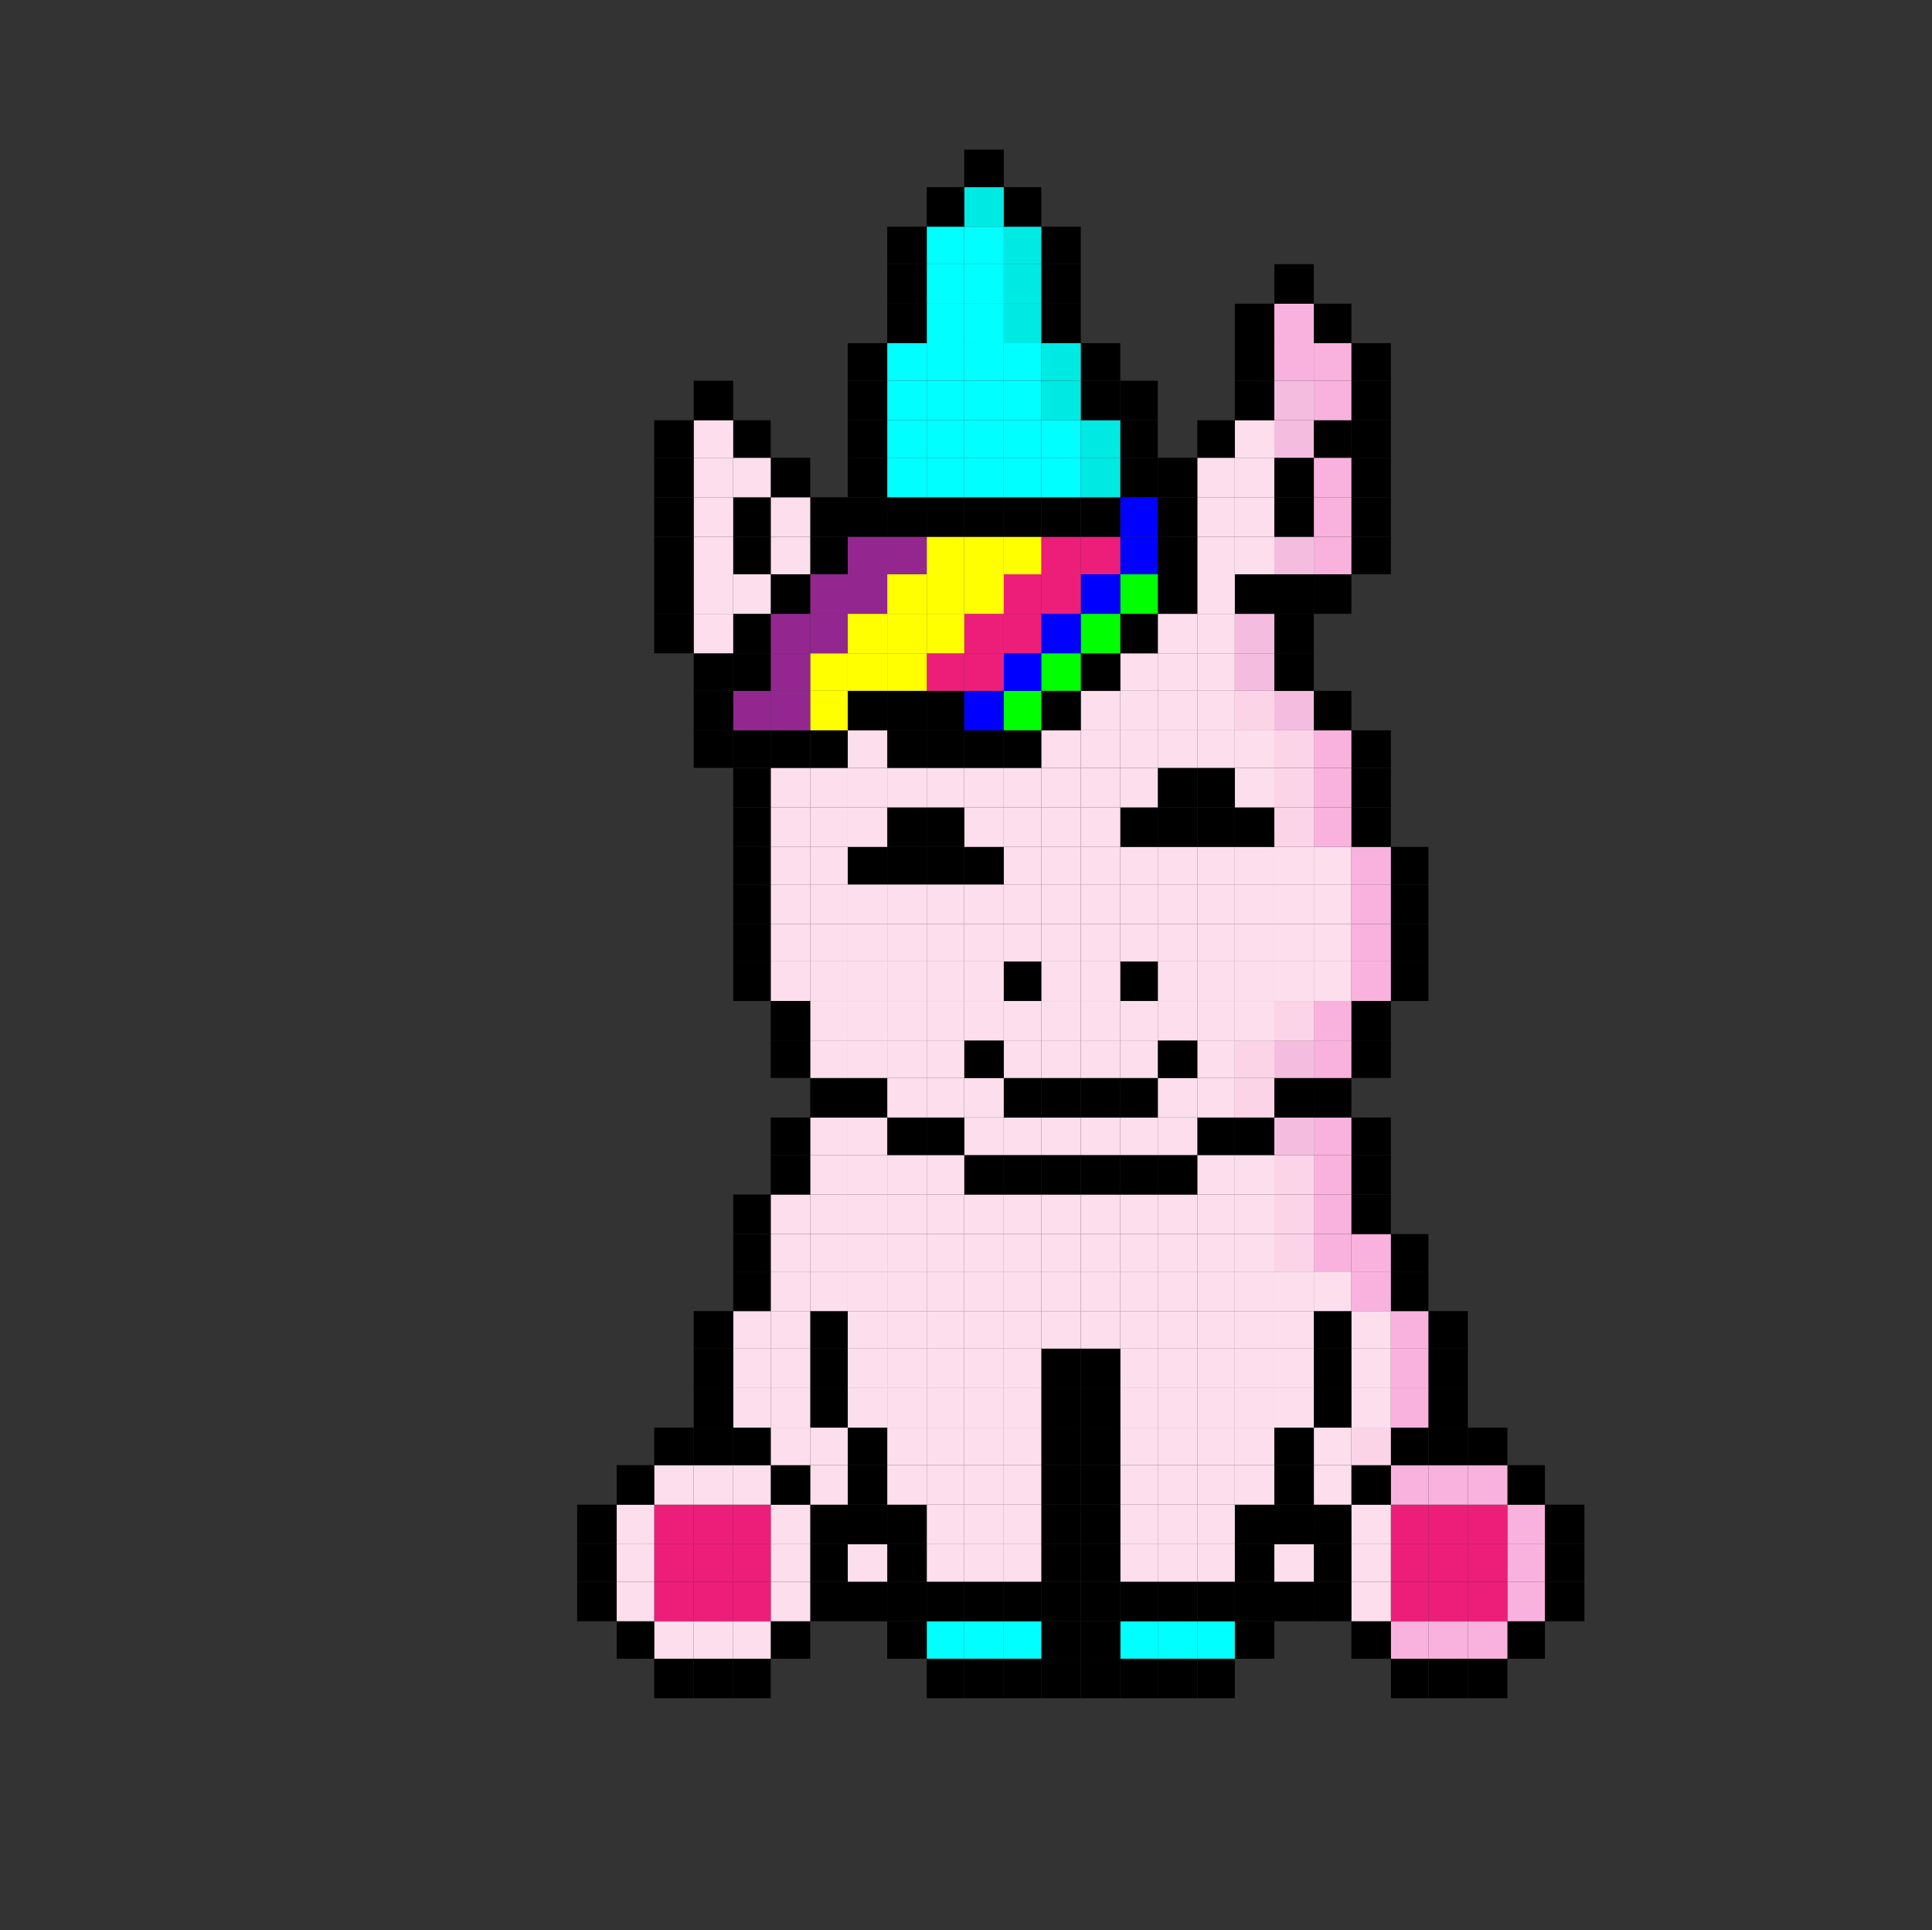 <svg xmlns="http://www.w3.org/2000/svg" viewBox="0 0 978.24 977.24"><rect x="0" y="0" width="978.24" height="977.24" fill="#333333" stroke="none"/><defs><style>.cls-1{fill:#f9b2dd;}.cls-2{fill:#ed1e79;}.cls-3{fill:#fcdeec;}.cls-4{fill:#fcd4e8;}.cls-5{fill:#f4bde0;}.cls-6{fill:aqua;}.cls-7{fill:lime;}.cls-8{fill:blue;}.cls-9{fill:#00eae4;}.cls-10{fill:#ff0;}.cls-11{fill:#93278f;}</style></defs><title>uni-5</title><g id="Layer_9" data-name="Layer 9"><rect x="782.24" y="800.74" width="20" height="20"/><rect x="782.24" y="781.74" width="20" height="19"/><rect x="782.24" y="761.74" width="20" height="20"/><rect x="763.24" y="820.74" width="19" height="19"/><rect class="cls-1" x="763.24" y="800.74" width="19" height="20"/><rect class="cls-1" x="763.24" y="781.74" width="19" height="19"/><rect class="cls-1" x="763.24" y="761.74" width="19" height="20"/><rect x="763.24" y="741.74" width="19" height="20"/><rect x="743.24" y="839.74" width="20" height="20"/><rect class="cls-1" x="743.24" y="820.74" width="20" height="19"/><rect class="cls-2" x="743.24" y="800.74" width="20" height="20"/><rect class="cls-2" x="743.24" y="781.74" width="20" height="19"/><rect class="cls-2" x="743.24" y="761.74" width="20" height="20"/><rect class="cls-1" x="743.24" y="741.74" width="20" height="20"/><rect x="743.24" y="722.74" width="20" height="19"/><rect x="723.24" y="839.74" width="20" height="20"/><rect class="cls-1" x="723.24" y="820.74" width="20" height="19"/><rect class="cls-2" x="723.24" y="800.74" width="20" height="20"/><rect class="cls-2" x="723.24" y="781.74" width="20" height="19"/><rect class="cls-2" x="723.24" y="761.74" width="20" height="20"/><rect class="cls-1" x="723.24" y="741.74" width="20" height="20"/><rect x="723.24" y="722.74" width="20" height="19"/><rect x="723.24" y="702.74" width="20" height="20"/><rect x="723.24" y="682.74" width="20" height="20"/><rect x="723.24" y="663.74" width="20" height="19"/><rect x="704.24" y="839.74" width="19" height="20"/><rect class="cls-1" x="704.24" y="820.74" width="19" height="19"/><rect class="cls-2" x="704.24" y="800.74" width="19" height="20"/><rect class="cls-2" x="704.24" y="781.74" width="19" height="19"/><rect class="cls-2" x="704.24" y="761.74" width="19" height="20"/><rect class="cls-1" x="704.24" y="741.74" width="19" height="20"/><rect x="704.24" y="722.74" width="19" height="19"/><rect class="cls-1" x="704.24" y="702.74" width="19" height="20"/><rect class="cls-1" x="704.24" y="682.74" width="19" height="20"/><rect class="cls-1" x="704.24" y="663.74" width="19" height="19"/><rect x="704.24" y="643.74" width="19" height="20"/><rect x="704.24" y="624.74" width="19" height="19"/><rect x="704.24" y="486.74" width="19" height="20"/><rect x="704.24" y="467.74" width="19" height="19"/><rect x="704.24" y="447.74" width="19" height="20"/><rect x="704.24" y="428.74" width="19" height="19"/><rect x="684.24" y="820.74" width="20" height="19"/><rect class="cls-3" x="684.24" y="800.74" width="20" height="20"/><rect class="cls-3" x="684.24" y="781.74" width="20" height="19"/><rect class="cls-3" x="684.24" y="761.74" width="20" height="20"/><rect x="684.24" y="741.74" width="20" height="20"/><rect class="cls-4" x="684.24" y="722.74" width="20" height="19"/><rect class="cls-3" x="684.24" y="702.74" width="20" height="20"/><rect class="cls-3" x="684.24" y="682.74" width="20" height="20"/><rect class="cls-3" x="684.24" y="663.74" width="20" height="19"/><rect class="cls-1" x="684.24" y="643.74" width="20" height="20"/><rect class="cls-1" x="684.24" y="624.74" width="20" height="19"/><rect x="684.24" y="604.74" width="20" height="20"/><rect x="684.24" y="584.74" width="20" height="20"/><rect x="684.24" y="565.74" width="20" height="19"/><rect x="684.24" y="526.74" width="20" height="19"/><rect x="684.24" y="506.74" width="20" height="20"/><rect class="cls-1" x="684.24" y="486.74" width="20" height="20"/><rect class="cls-1" x="684.24" y="467.74" width="20" height="19"/><rect class="cls-1" x="684.24" y="447.74" width="20" height="20"/><rect class="cls-1" x="684.24" y="428.74" width="20" height="19"/><rect x="684.24" y="408.74" width="20" height="20"/><rect x="684.24" y="388.74" width="20" height="20"/><rect x="684.24" y="369.74" width="20" height="19"/><rect x="684.24" y="271.74" width="20" height="19"/><rect x="684.24" y="251.74" width="20" height="20"/><rect x="684.24" y="231.74" width="20" height="20"/><rect x="684.24" y="212.74" width="20" height="19"/><rect x="684.24" y="192.74" width="20" height="20"/><rect x="684.24" y="173.74" width="20" height="19"/><rect x="665.24" y="800.74" width="19" height="20"/><rect x="665.24" y="781.74" width="19" height="19"/><rect x="665.24" y="761.74" width="19" height="20"/><rect class="cls-3" x="665.24" y="741.74" width="19" height="20"/><rect class="cls-3" x="665.24" y="722.74" width="19" height="19"/><rect x="665.24" y="702.74" width="19" height="20"/><rect x="665.24" y="682.74" width="19" height="20"/><rect x="665.24" y="663.74" width="19" height="19"/><rect class="cls-3" x="665.24" y="643.74" width="19" height="20"/><rect class="cls-1" x="665.24" y="624.74" width="19" height="19"/><rect class="cls-1" x="665.24" y="604.74" width="19" height="20"/><rect class="cls-1" x="665.24" y="584.74" width="19" height="20"/><rect class="cls-1" x="665.24" y="565.74" width="19" height="19"/><rect x="665.24" y="545.74" width="19" height="20"/><rect class="cls-1" x="665.24" y="526.74" width="19" height="19"/><rect class="cls-1" x="665.24" y="506.74" width="19" height="20"/><rect class="cls-3" x="665.24" y="486.74" width="19" height="20"/><rect class="cls-3" x="665.24" y="467.74" width="19" height="19"/><rect class="cls-3" x="665.24" y="447.74" width="19" height="20"/><rect class="cls-3" x="665.24" y="428.74" width="19" height="19"/><rect class="cls-1" x="665.24" y="408.74" width="19" height="20"/><rect class="cls-1" x="665.24" y="388.74" width="19" height="20"/><rect class="cls-1" x="665.24" y="369.74" width="19" height="19"/><rect x="665.24" y="349.74" width="19" height="20"/><rect x="665.24" y="290.74" width="19" height="20"/><rect class="cls-1" x="665.24" y="271.74" width="19" height="19"/><rect class="cls-1" x="665.24" y="251.74" width="19" height="20"/><rect class="cls-1" x="665.24" y="231.74" width="19" height="20"/><rect x="665.24" y="212.74" width="19" height="19"/><rect class="cls-1" x="665.24" y="192.74" width="19" height="20"/><rect class="cls-1" x="665.24" y="173.74" width="19" height="19"/><rect x="665.24" y="153.74" width="19" height="20"/><rect x="645.24" y="800.74" width="20" height="20"/><rect class="cls-3" x="645.24" y="781.74" width="20" height="19"/><rect x="645.24" y="761.74" width="20" height="20"/><rect x="645.24" y="741.74" width="20" height="20"/><rect x="645.24" y="722.74" width="20" height="19"/><rect class="cls-3" x="645.24" y="702.74" width="20" height="20"/><rect class="cls-3" x="645.24" y="682.74" width="20" height="20"/><rect class="cls-3" x="645.24" y="663.74" width="20" height="19"/><rect class="cls-3" x="645.24" y="643.74" width="20" height="20"/><rect class="cls-4" x="645.24" y="624.74" width="20" height="19"/><rect class="cls-4" x="645.24" y="604.74" width="20" height="20"/><rect class="cls-4" x="645.24" y="584.74" width="20" height="20"/><rect class="cls-5" x="645.24" y="565.74" width="20" height="19"/><rect x="645.24" y="545.74" width="20" height="20"/><rect class="cls-5" x="645.24" y="526.74" width="20" height="19"/><rect class="cls-4" x="645.24" y="506.74" width="20" height="20"/><rect class="cls-3" x="645.24" y="486.74" width="20" height="20"/><rect class="cls-3" x="645.24" y="467.74" width="20" height="19"/><rect class="cls-3" x="645.24" y="447.74" width="20" height="20"/><rect class="cls-3" x="645.24" y="428.74" width="20" height="19"/><rect class="cls-4" x="645.24" y="408.74" width="20" height="20"/><rect class="cls-4" x="645.24" y="388.74" width="20" height="20"/><rect class="cls-4" x="645.24" y="369.74" width="20" height="19"/><rect class="cls-5" x="645.24" y="349.74" width="20" height="20"/><rect x="645.24" y="330.74" width="20" height="19"/><rect x="645.24" y="310.74" width="20" height="20"/><rect x="645.24" y="290.74" width="20" height="20"/><rect class="cls-5" x="645.24" y="271.74" width="20" height="19"/><rect x="645.24" y="251.74" width="20" height="20"/><rect x="645.24" y="231.74" width="20" height="20"/><rect class="cls-5" x="645.24" y="212.74" width="20" height="19"/><rect class="cls-5" x="645.24" y="192.74" width="20" height="20"/><rect class="cls-1" x="645.24" y="173.74" width="20" height="19"/><rect class="cls-1" x="645.24" y="153.74" width="20" height="20"/><rect x="645.24" y="133.74" width="20" height="20"/><rect x="625.24" y="820.74" width="20" height="19"/><rect x="625.24" y="800.74" width="20" height="20"/><rect x="625.24" y="781.74" width="20" height="19"/><rect x="625.24" y="761.74" width="20" height="20"/><rect class="cls-3" x="625.24" y="741.74" width="20" height="20"/><rect class="cls-3" x="625.24" y="722.74" width="20" height="19"/><rect class="cls-3" x="625.24" y="702.74" width="20" height="20"/><rect class="cls-3" x="625.24" y="682.74" width="20" height="20"/><rect class="cls-3" x="625.24" y="663.74" width="20" height="19"/><rect class="cls-3" x="625.24" y="643.74" width="20" height="20"/><rect class="cls-3" x="625.24" y="624.74" width="20" height="19"/><rect class="cls-3" x="625.24" y="604.74" width="20" height="20"/><rect class="cls-3" x="625.24" y="584.74" width="20" height="20"/><rect x="625.24" y="565.74" width="20" height="19"/><rect class="cls-4" x="625.24" y="545.74" width="20" height="20"/><rect class="cls-4" x="625.24" y="526.74" width="20" height="19"/><rect class="cls-3" x="625.24" y="506.74" width="20" height="20"/><rect class="cls-3" x="625.24" y="486.74" width="20" height="20"/><rect class="cls-3" x="625.24" y="467.74" width="20" height="19"/><rect class="cls-3" x="625.24" y="447.74" width="20" height="20"/><rect class="cls-3" x="625.24" y="428.74" width="20" height="19"/><rect x="625.24" y="408.74" width="20" height="20"/><rect class="cls-3" x="625.24" y="388.74" width="20" height="20"/><rect class="cls-3" x="625.24" y="369.74" width="20" height="19"/><rect class="cls-4" x="625.24" y="349.74" width="20" height="20"/><rect class="cls-5" x="625.24" y="330.74" width="20" height="19"/><rect class="cls-5" x="625.24" y="310.74" width="20" height="20"/><rect x="625.24" y="290.74" width="20" height="20"/><rect class="cls-3" x="625.24" y="271.74" width="20" height="19"/><rect class="cls-3" x="625.24" y="251.74" width="20" height="20"/><rect class="cls-3" x="625.24" y="231.74" width="20" height="20"/><rect class="cls-3" x="625.24" y="212.74" width="20" height="19"/><rect x="625.24" y="192.74" width="20" height="20"/><rect x="625.24" y="173.74" width="20" height="19"/><rect x="625.24" y="153.74" width="20" height="20"/><rect x="606.24" y="839.74" width="19" height="20"/><rect class="cls-6" x="606.24" y="820.74" width="19" height="19"/><rect x="606.24" y="800.74" width="19" height="20"/><rect class="cls-3" x="606.24" y="781.74" width="19" height="19"/><rect class="cls-3" x="606.24" y="761.74" width="19" height="20"/><rect class="cls-3" x="606.24" y="741.74" width="19" height="20"/><rect class="cls-3" x="606.24" y="722.74" width="19" height="19"/><rect class="cls-3" x="606.24" y="702.74" width="19" height="20"/><rect class="cls-3" x="606.24" y="682.74" width="19" height="20"/><rect class="cls-3" x="606.24" y="663.74" width="19" height="19"/><rect class="cls-3" x="606.24" y="643.74" width="19" height="20"/><rect class="cls-3" x="606.24" y="624.74" width="19" height="19"/><rect class="cls-3" x="606.24" y="604.74" width="19" height="20"/><rect class="cls-3" x="606.24" y="584.74" width="19" height="20"/><rect x="606.24" y="565.74" width="19" height="19"/><rect class="cls-3" x="606.24" y="545.74" width="19" height="20"/><rect class="cls-3" x="606.24" y="526.74" width="19" height="19"/><rect class="cls-3" x="606.24" y="506.74" width="19" height="20"/><rect class="cls-3" x="606.24" y="486.74" width="19" height="20"/><rect class="cls-3" x="606.24" y="467.74" width="19" height="19"/><rect class="cls-3" x="606.24" y="447.74" width="19" height="20"/><rect class="cls-3" x="606.24" y="428.74" width="19" height="19"/><rect x="606.24" y="408.74" width="19" height="20"/><rect x="606.24" y="388.74" width="19" height="20"/><rect class="cls-3" x="606.24" y="369.74" width="19" height="19"/><rect class="cls-3" x="606.24" y="349.74" width="19" height="20"/><rect class="cls-3" x="606.24" y="330.74" width="19" height="19"/><rect class="cls-3" x="606.24" y="310.74" width="19" height="20"/><rect class="cls-3" x="606.24" y="290.74" width="19" height="20"/><rect class="cls-3" x="606.24" y="271.74" width="19" height="19"/><rect class="cls-3" x="606.24" y="251.74" width="19" height="20"/><rect class="cls-3" x="606.24" y="231.74" width="19" height="20"/><rect x="606.24" y="212.74" width="19" height="19"/><rect x="586.24" y="839.74" width="20" height="20"/><rect class="cls-6" x="586.24" y="820.74" width="20" height="19"/><rect x="586.24" y="800.74" width="20" height="20"/><rect class="cls-3" x="586.24" y="781.74" width="20" height="19"/><rect class="cls-3" x="586.24" y="761.74" width="20" height="20"/><rect class="cls-3" x="586.24" y="741.74" width="20" height="20"/><rect class="cls-3" x="586.24" y="722.74" width="20" height="19"/><rect class="cls-3" x="586.24" y="702.74" width="20" height="20"/><rect class="cls-3" x="586.24" y="682.74" width="20" height="20"/><rect class="cls-3" x="586.24" y="663.74" width="20" height="19"/><rect class="cls-3" x="586.24" y="643.74" width="20" height="20"/><rect class="cls-3" x="586.24" y="624.74" width="20" height="19"/><rect class="cls-3" x="586.24" y="604.74" width="20" height="20"/><rect x="586.24" y="584.74" width="20" height="20"/><rect class="cls-3" x="586.24" y="565.74" width="20" height="19"/><rect class="cls-3" x="586.24" y="545.74" width="20" height="20"/><rect x="586.24" y="526.74" width="20" height="19"/><rect class="cls-3" x="586.24" y="506.74" width="20" height="20"/><rect class="cls-3" x="586.24" y="486.74" width="20" height="20"/><rect class="cls-3" x="586.24" y="467.74" width="20" height="19"/><rect class="cls-3" x="586.24" y="447.74" width="20" height="20"/><rect class="cls-3" x="586.24" y="428.74" width="20" height="19"/><rect x="586.24" y="408.74" width="20" height="20"/><rect x="586.24" y="388.74" width="20" height="20"/><rect class="cls-3" x="586.24" y="369.74" width="20" height="19"/><rect class="cls-3" x="586.24" y="349.74" width="20" height="20"/><rect class="cls-3" x="586.24" y="330.74" width="20" height="19"/><rect class="cls-3" x="586.24" y="310.74" width="20" height="20"/><rect x="586.24" y="290.74" width="20" height="20"/><rect x="586.24" y="271.74" width="20" height="19"/><rect x="586.24" y="251.74" width="20" height="20"/><rect x="586.24" y="231.74" width="20" height="20"/><rect x="567.24" y="839.74" width="19" height="20"/><rect class="cls-6" x="567.24" y="820.74" width="19" height="19"/><rect x="567.24" y="800.74" width="19" height="20"/><rect class="cls-3" x="567.24" y="781.74" width="19" height="19"/><rect class="cls-3" x="567.24" y="761.74" width="19" height="20"/><rect class="cls-3" x="567.24" y="741.74" width="19" height="20"/><rect class="cls-3" x="567.24" y="722.74" width="19" height="19"/><rect class="cls-3" x="567.24" y="702.74" width="19" height="20"/><rect class="cls-3" x="567.24" y="682.74" width="19" height="20"/><rect class="cls-3" x="567.24" y="663.74" width="19" height="19"/><rect class="cls-3" x="567.24" y="643.74" width="19" height="20"/><rect class="cls-3" x="567.24" y="624.74" width="19" height="19"/><rect class="cls-3" x="567.24" y="604.74" width="19" height="20"/><rect x="567.24" y="584.74" width="19" height="20"/><rect class="cls-3" x="567.24" y="565.74" width="19" height="19"/><rect x="567.24" y="545.74" width="19" height="20"/><rect class="cls-3" x="567.24" y="526.74" width="19" height="19"/><rect class="cls-3" x="567.24" y="506.74" width="19" height="20"/><rect x="567.24" y="486.74" width="19" height="20"/><rect class="cls-3" x="567.24" y="467.74" width="19" height="19"/><rect class="cls-3" x="567.24" y="447.74" width="19" height="20"/><rect class="cls-3" x="567.24" y="428.74" width="19" height="19"/><rect x="567.24" y="408.74" width="19" height="20"/><rect class="cls-3" x="567.24" y="388.74" width="19" height="20"/><rect class="cls-3" x="567.24" y="369.74" width="19" height="19"/><rect class="cls-3" x="567.24" y="349.74" width="19" height="20"/><rect class="cls-3" x="567.24" y="330.74" width="19" height="19"/><rect x="567.24" y="310.74" width="19" height="20"/><rect class="cls-7" x="567.24" y="290.74" width="19" height="20"/><rect class="cls-8" x="567.24" y="271.74" width="19" height="19"/><rect class="cls-8" x="567.24" y="251.74" width="19" height="20"/><rect x="567.24" y="231.74" width="19" height="20"/><rect x="567.24" y="212.74" width="19" height="19"/><rect x="567.24" y="192.74" width="19" height="20"/><rect x="547.24" y="839.74" width="20" height="20"/><rect x="547.24" y="820.74" width="20" height="19"/><rect x="547.24" y="800.74" width="20" height="20"/><rect x="547.24" y="781.74" width="20" height="19"/><rect x="547.24" y="761.74" width="20" height="20"/><rect x="547.24" y="741.74" width="20" height="20"/><rect x="547.24" y="722.74" width="20" height="19"/><rect x="547.24" y="702.74" width="20" height="20"/><rect x="547.24" y="682.74" width="20" height="20"/><rect class="cls-3" x="547.24" y="663.74" width="20" height="19"/><rect class="cls-3" x="547.24" y="643.74" width="20" height="20"/><rect class="cls-3" x="547.24" y="624.74" width="20" height="19"/><rect class="cls-3" x="547.24" y="604.74" width="20" height="20"/><rect x="547.24" y="584.74" width="20" height="20"/><rect class="cls-3" x="547.24" y="565.74" width="20" height="19"/><rect x="547.24" y="545.74" width="20" height="20"/><rect class="cls-3" x="547.24" y="526.74" width="20" height="19"/><rect class="cls-3" x="547.24" y="506.74" width="20" height="20"/><rect class="cls-3" x="547.24" y="486.74" width="20" height="20"/><rect class="cls-3" x="547.24" y="467.74" width="20" height="19"/><rect class="cls-3" x="547.24" y="447.74" width="20" height="20"/><rect class="cls-3" x="547.24" y="428.74" width="20" height="19"/><rect class="cls-3" x="547.24" y="408.74" width="20" height="20"/><rect class="cls-3" x="547.24" y="388.74" width="20" height="20"/><rect class="cls-3" x="547.24" y="369.74" width="20" height="19"/><rect class="cls-3" x="547.24" y="349.74" width="20" height="20"/><rect x="547.24" y="330.74" width="20" height="19"/><rect class="cls-7" x="547.24" y="310.74" width="20" height="20"/><rect class="cls-8" x="547.24" y="290.74" width="20" height="20"/><rect class="cls-2" x="547.24" y="271.74" width="20" height="19"/><rect x="547.24" y="251.74" width="20" height="20"/><rect class="cls-9" x="547.24" y="231.74" width="20" height="20"/><rect class="cls-9" x="547.24" y="212.74" width="20" height="19"/><rect x="547.24" y="192.74" width="20" height="20"/><rect x="547.24" y="173.74" width="20" height="19"/><rect x="527.24" y="839.74" width="20" height="20"/><rect x="527.24" y="820.74" width="20" height="19"/><rect x="527.24" y="800.74" width="20" height="20"/><rect x="527.24" y="781.74" width="20" height="19"/><rect x="527.24" y="761.74" width="20" height="20"/><rect x="527.24" y="741.74" width="20" height="20"/><rect x="527.24" y="722.74" width="20" height="19"/><rect x="527.24" y="702.74" width="20" height="20"/><rect x="527.24" y="682.74" width="20" height="20"/><rect class="cls-3" x="527.24" y="663.74" width="20" height="19"/><rect class="cls-3" x="527.24" y="643.74" width="20" height="20"/><rect class="cls-3" x="527.24" y="624.74" width="20" height="19"/><rect class="cls-3" x="527.24" y="604.74" width="20" height="20"/><rect x="527.24" y="584.74" width="20" height="20"/><rect class="cls-3" x="527.24" y="565.74" width="20" height="19"/><rect x="527.24" y="545.74" width="20" height="20"/><rect class="cls-3" x="527.24" y="526.74" width="20" height="19"/><rect class="cls-3" x="527.24" y="506.74" width="20" height="20"/><rect class="cls-3" x="527.24" y="486.74" width="20" height="20"/><rect class="cls-3" x="527.24" y="467.74" width="20" height="19"/><rect class="cls-3" x="527.24" y="447.74" width="20" height="20"/><rect class="cls-3" x="527.24" y="428.74" width="20" height="19"/><rect class="cls-3" x="527.24" y="408.74" width="20" height="20"/><rect class="cls-3" x="527.24" y="388.74" width="20" height="20"/><rect class="cls-3" x="527.24" y="369.74" width="20" height="19"/><rect x="527.24" y="349.74" width="20" height="20"/><rect class="cls-7" x="527.24" y="330.74" width="20" height="19"/><rect class="cls-8" x="527.24" y="310.74" width="20" height="20"/><rect class="cls-2" x="527.24" y="290.74" width="20" height="20"/><rect class="cls-2" x="527.24" y="271.74" width="20" height="19"/><rect x="527.24" y="251.74" width="20" height="20"/><rect class="cls-6" x="527.24" y="231.74" width="20" height="20"/><rect class="cls-6" x="527.24" y="212.74" width="20" height="19"/><rect class="cls-9" x="527.24" y="192.74" width="20" height="20"/><rect class="cls-9" x="527.24" y="173.74" width="20" height="19"/><rect x="527.24" y="153.74" width="20" height="20"/><rect x="527.24" y="133.74" width="20" height="20"/><rect x="527.24" y="114.74" width="20" height="19"/><rect x="508.24" y="839.74" width="19" height="20"/><rect class="cls-6" x="508.24" y="820.74" width="19" height="19"/><rect x="508.24" y="800.74" width="19" height="20"/><rect class="cls-3" x="508.24" y="781.74" width="19" height="19"/><rect class="cls-3" x="508.24" y="761.74" width="19" height="20"/><rect class="cls-3" x="508.24" y="741.74" width="19" height="20"/><rect class="cls-3" x="508.24" y="722.74" width="19" height="19"/><rect class="cls-3" x="508.24" y="702.74" width="19" height="20"/><rect class="cls-3" x="508.24" y="682.74" width="19" height="20"/><rect class="cls-3" x="508.24" y="663.74" width="19" height="19"/><rect class="cls-3" x="508.24" y="643.74" width="19" height="20"/><rect class="cls-3" x="508.24" y="624.74" width="19" height="19"/><rect class="cls-3" x="508.24" y="604.74" width="19" height="20"/><rect x="508.24" y="584.74" width="19" height="20"/><rect class="cls-3" x="508.24" y="565.74" width="19" height="19"/><rect x="508.24" y="545.74" width="19" height="20"/><rect class="cls-3" x="508.24" y="526.74" width="19" height="19"/><rect class="cls-3" x="508.24" y="506.74" width="19" height="20"/><rect x="508.24" y="486.74" width="19" height="20"/><rect class="cls-3" x="508.24" y="467.74" width="19" height="19"/><rect class="cls-3" x="508.24" y="447.74" width="19" height="20"/><rect class="cls-3" x="508.24" y="428.74" width="19" height="19"/><rect class="cls-3" x="508.24" y="408.74" width="19" height="20"/><rect class="cls-3" x="508.24" y="388.74" width="19" height="20"/><rect x="508.24" y="369.74" width="19" height="19"/><rect class="cls-7" x="508.24" y="349.74" width="19" height="20"/><rect class="cls-8" x="508.24" y="330.74" width="19" height="19"/><rect class="cls-2" x="508.24" y="310.74" width="19" height="20"/><rect class="cls-2" x="508.24" y="290.74" width="19" height="20"/><rect class="cls-10" x="508.24" y="271.74" width="19" height="19"/><rect x="508.24" y="251.74" width="19" height="20"/><rect class="cls-6" x="508.24" y="231.74" width="19" height="20"/><rect class="cls-6" x="508.24" y="212.74" width="19" height="19"/><rect class="cls-6" x="508.24" y="192.74" width="19" height="20"/><rect class="cls-6" x="508.24" y="173.74" width="19" height="19"/><rect class="cls-9" x="508.24" y="153.74" width="19" height="20"/><rect class="cls-9" x="508.24" y="133.74" width="19" height="20"/><rect class="cls-9" x="508.24" y="114.74" width="19" height="19"/><rect x="508.24" y="94.74" width="19" height="20"/><rect x="488.24" y="839.74" width="20" height="20"/><rect class="cls-6" x="488.24" y="820.74" width="20" height="19"/><rect x="488.24" y="800.74" width="20" height="20"/><rect class="cls-3" x="488.24" y="781.74" width="20" height="19"/><rect class="cls-3" x="488.24" y="761.74" width="20" height="20"/><rect class="cls-3" x="488.24" y="741.74" width="20" height="20"/><rect class="cls-3" x="488.24" y="722.74" width="20" height="19"/><rect class="cls-3" x="488.24" y="702.74" width="20" height="20"/><rect class="cls-3" x="488.24" y="682.74" width="20" height="20"/><rect class="cls-3" x="488.24" y="663.74" width="20" height="19"/><rect class="cls-3" x="488.24" y="643.74" width="20" height="20"/><rect class="cls-3" x="488.24" y="624.74" width="20" height="19"/><rect class="cls-3" x="488.24" y="604.74" width="20" height="20"/><rect x="488.24" y="584.74" width="20" height="20"/><rect class="cls-3" x="488.24" y="565.74" width="20" height="19"/><rect class="cls-3" x="488.24" y="545.74" width="20" height="20"/><rect x="488.24" y="526.74" width="20" height="19"/><rect class="cls-3" x="488.24" y="506.74" width="20" height="20"/><rect class="cls-3" x="488.24" y="486.74" width="20" height="20"/><rect class="cls-3" x="488.24" y="467.74" width="20" height="19"/><rect class="cls-3" x="488.24" y="447.74" width="20" height="20"/><rect x="488.24" y="428.74" width="20" height="19"/><rect class="cls-3" x="488.24" y="408.74" width="20" height="20"/><rect class="cls-3" x="488.24" y="388.74" width="20" height="20"/><rect x="488.24" y="369.74" width="20" height="19"/><rect class="cls-8" x="488.24" y="349.74" width="20" height="20"/><rect class="cls-2" x="488.24" y="330.74" width="20" height="19"/><rect class="cls-2" x="488.24" y="310.74" width="20" height="20"/><rect class="cls-10" x="488.24" y="290.74" width="20" height="20"/><rect class="cls-10" x="488.24" y="271.74" width="20" height="19"/><rect x="488.24" y="251.74" width="20" height="20"/><rect class="cls-6" x="488.24" y="231.74" width="20" height="20"/><rect class="cls-6" x="488.24" y="212.74" width="20" height="19"/><rect class="cls-6" x="488.24" y="192.74" width="20" height="20"/><rect class="cls-6" x="488.24" y="173.74" width="20" height="19"/><rect class="cls-6" x="488.24" y="153.74" width="20" height="20"/><rect class="cls-6" x="488.24" y="133.74" width="20" height="20"/><rect class="cls-6" x="488.24" y="114.74" width="20" height="19"/><rect class="cls-9" x="488.24" y="94.74" width="20" height="20"/><rect x="488.24" y="75.74" width="20" height="19"/><rect x="469.24" y="839.74" width="19" height="20"/><rect class="cls-6" x="469.24" y="820.74" width="19" height="19"/><rect x="469.24" y="800.74" width="19" height="20"/><rect class="cls-3" x="469.24" y="781.74" width="19" height="19"/><rect class="cls-3" x="469.24" y="761.74" width="19" height="20"/><rect class="cls-3" x="469.24" y="741.74" width="19" height="20"/><rect class="cls-3" x="469.24" y="722.74" width="19" height="19"/><rect class="cls-3" x="469.24" y="702.74" width="19" height="20"/><rect class="cls-3" x="469.24" y="682.74" width="19" height="20"/><rect class="cls-3" x="469.24" y="663.74" width="19" height="19"/><rect class="cls-3" x="469.24" y="643.74" width="19" height="20"/><rect class="cls-3" x="469.24" y="624.74" width="19" height="19"/><rect class="cls-3" x="469.24" y="604.74" width="19" height="20"/><rect class="cls-3" x="469.24" y="584.74" width="19" height="20"/><rect x="469.24" y="565.74" width="19" height="19"/><rect class="cls-3" x="469.24" y="545.74" width="19" height="20"/><rect class="cls-3" x="469.24" y="526.74" width="19" height="19"/><rect class="cls-3" x="469.24" y="506.74" width="19" height="20"/><rect class="cls-3" x="469.24" y="486.74" width="19" height="20"/><rect class="cls-3" x="469.24" y="467.74" width="19" height="19"/><rect class="cls-3" x="469.24" y="447.74" width="19" height="20"/><rect x="469.24" y="428.74" width="19" height="19"/><rect x="469.24" y="408.74" width="19" height="20"/><rect class="cls-3" x="469.24" y="388.74" width="19" height="20"/><rect x="469.24" y="369.74" width="19" height="19"/><rect x="469.24" y="349.74" width="19" height="20"/><rect class="cls-2" x="469.24" y="330.74" width="19" height="19"/><rect class="cls-10" x="469.24" y="310.74" width="19" height="20"/><rect class="cls-10" x="469.24" y="290.74" width="19" height="20"/><rect class="cls-10" x="469.24" y="271.74" width="19" height="19"/><rect x="469.24" y="251.74" width="19" height="20"/><rect class="cls-6" x="469.24" y="231.74" width="19" height="20"/><rect class="cls-6" x="469.24" y="212.74" width="19" height="19"/><rect class="cls-6" x="469.24" y="192.74" width="19" height="20"/><rect class="cls-6" x="469.24" y="173.74" width="19" height="19"/><rect class="cls-6" x="469.24" y="153.74" width="19" height="20"/><rect class="cls-6" x="469.24" y="133.74" width="19" height="20"/><rect class="cls-6" x="469.24" y="114.74" width="19" height="19"/><rect x="469.24" y="94.74" width="19" height="20"/><rect x="449.24" y="820.74" width="20" height="19"/><rect x="449.24" y="800.74" width="20" height="20"/><rect x="449.24" y="781.74" width="20" height="19"/><rect x="449.24" y="761.74" width="20" height="20"/><rect class="cls-3" x="449.24" y="741.74" width="20" height="20"/><rect class="cls-3" x="449.24" y="722.74" width="20" height="19"/><rect class="cls-3" x="449.24" y="702.74" width="20" height="20"/><rect class="cls-3" x="449.24" y="682.74" width="20" height="20"/><rect class="cls-3" x="449.24" y="663.74" width="20" height="19"/><rect class="cls-3" x="449.24" y="643.74" width="20" height="20"/><rect class="cls-3" x="449.24" y="624.74" width="20" height="19"/><rect class="cls-3" x="449.24" y="604.74" width="20" height="20"/><rect class="cls-3" x="449.24" y="584.74" width="20" height="20"/><rect x="449.24" y="565.74" width="20" height="19"/><rect class="cls-3" x="449.24" y="545.74" width="20" height="20"/><rect class="cls-3" x="449.24" y="526.74" width="20" height="19"/><rect class="cls-3" x="449.24" y="506.74" width="20" height="20"/><rect class="cls-3" x="449.24" y="486.74" width="20" height="20"/><rect class="cls-3" x="449.24" y="467.74" width="20" height="19"/><rect class="cls-3" x="449.24" y="447.74" width="20" height="20"/><rect x="449.24" y="428.74" width="20" height="19"/><rect x="449.24" y="408.74" width="20" height="20"/><rect class="cls-3" x="449.24" y="388.74" width="20" height="20"/><rect x="449.24" y="369.74" width="20" height="19"/><rect x="449.24" y="349.74" width="20" height="20"/><rect class="cls-10" x="449.24" y="330.74" width="20" height="19"/><rect class="cls-10" x="449.24" y="310.74" width="20" height="20"/><rect class="cls-10" x="449.24" y="290.74" width="20" height="20"/><rect class="cls-11" x="449.24" y="271.74" width="20" height="19"/><rect x="449.24" y="251.74" width="20" height="20"/><rect class="cls-6" x="449.24" y="231.74" width="20" height="20"/><rect class="cls-6" x="449.24" y="212.74" width="20" height="19"/><rect class="cls-6" x="449.24" y="192.74" width="20" height="20"/><rect class="cls-6" x="449.24" y="173.74" width="20" height="19"/><rect x="449.24" y="153.74" width="20" height="20"/><rect x="449.24" y="133.74" width="20" height="20"/><rect x="449.24" y="114.74" width="20" height="19"/><rect x="429.24" y="800.74" width="20" height="20"/><rect class="cls-3" x="429.24" y="781.74" width="20" height="19"/><rect x="429.24" y="761.74" width="20" height="20"/><rect x="429.24" y="741.74" width="20" height="20"/><rect x="429.24" y="722.74" width="20" height="19"/><rect class="cls-3" x="429.24" y="702.74" width="20" height="20"/><rect class="cls-3" x="429.24" y="682.74" width="20" height="20"/><rect class="cls-3" x="429.24" y="663.74" width="20" height="19"/><rect class="cls-3" x="429.24" y="643.74" width="20" height="20"/><rect class="cls-3" x="429.24" y="624.74" width="20" height="19"/><rect class="cls-3" x="429.24" y="604.74" width="20" height="20"/><rect class="cls-3" x="429.24" y="584.74" width="20" height="20"/><rect class="cls-3" x="429.24" y="565.74" width="20" height="19"/><rect x="429.24" y="545.74" width="20" height="20"/><rect class="cls-3" x="429.24" y="526.74" width="20" height="19"/><rect class="cls-3" x="429.24" y="506.74" width="20" height="20"/><rect class="cls-3" x="429.24" y="486.74" width="20" height="20"/><rect class="cls-3" x="429.24" y="467.74" width="20" height="19"/><rect class="cls-3" x="429.24" y="447.74" width="20" height="20"/><rect x="429.24" y="428.74" width="20" height="19"/><rect class="cls-3" x="429.24" y="408.74" width="20" height="20"/><rect class="cls-3" x="429.24" y="388.74" width="20" height="20"/><rect class="cls-3" x="429.24" y="369.74" width="20" height="19"/><rect x="429.24" y="349.74" width="20" height="20"/><rect class="cls-10" x="429.24" y="330.74" width="20" height="19"/><rect class="cls-10" x="429.24" y="310.74" width="20" height="20"/><rect class="cls-11" x="429.24" y="290.74" width="20" height="20"/><rect class="cls-11" x="429.24" y="271.74" width="20" height="19"/><rect x="429.24" y="251.74" width="20" height="20"/><rect x="429.24" y="231.74" width="20" height="20"/><rect x="429.24" y="212.74" width="20" height="19"/><rect x="429.24" y="192.74" width="20" height="20"/><rect x="429.24" y="173.74" width="20" height="19"/><rect x="410.24" y="800.74" width="19" height="20"/><rect x="410.24" y="781.74" width="19" height="19"/><rect x="410.24" y="761.74" width="19" height="20"/><rect class="cls-3" x="410.24" y="741.74" width="19" height="20"/><rect class="cls-3" x="410.24" y="722.74" width="19" height="19"/><rect x="410.24" y="702.74" width="19" height="20"/><rect x="410.24" y="682.74" width="19" height="20"/><rect x="410.24" y="663.74" width="19" height="19"/><rect class="cls-3" x="410.24" y="643.74" width="19" height="20"/><rect class="cls-3" x="410.24" y="624.74" width="19" height="19"/><rect class="cls-3" x="410.24" y="604.74" width="19" height="20"/><rect class="cls-3" x="410.24" y="584.74" width="19" height="20"/><rect class="cls-3" x="410.24" y="565.74" width="19" height="19"/><rect x="410.24" y="545.74" width="19" height="20"/><rect class="cls-3" x="410.24" y="526.74" width="19" height="19"/><rect class="cls-3" x="410.24" y="506.74" width="19" height="20"/><rect class="cls-3" x="410.24" y="486.74" width="19" height="20"/><rect class="cls-3" x="410.24" y="467.74" width="19" height="19"/><rect class="cls-3" x="410.24" y="447.74" width="19" height="20"/><rect class="cls-3" x="410.24" y="428.74" width="19" height="19"/><rect class="cls-3" x="410.24" y="408.74" width="19" height="20"/><rect class="cls-3" x="410.24" y="388.74" width="19" height="20"/><rect x="410.24" y="369.74" width="19" height="19"/><rect class="cls-10" x="410.24" y="349.74" width="19" height="20"/><rect class="cls-10" x="410.24" y="330.74" width="19" height="19"/><rect class="cls-11" x="410.24" y="310.74" width="19" height="20"/><rect class="cls-11" x="410.24" y="290.74" width="19" height="20"/><rect x="410.24" y="271.74" width="19" height="19"/><rect x="410.24" y="251.74" width="19" height="20"/><rect x="390.24" y="820.74" width="20" height="19"/><rect class="cls-3" x="390.24" y="800.74" width="20" height="20"/><rect class="cls-3" x="390.24" y="781.74" width="20" height="19"/><rect class="cls-3" x="390.24" y="761.74" width="20" height="20"/><rect x="390.24" y="741.74" width="20" height="20"/><rect class="cls-3" x="390.24" y="722.74" width="20" height="19"/><rect class="cls-3" x="390.24" y="702.74" width="20" height="20"/><rect class="cls-3" x="390.24" y="682.74" width="20" height="20"/><rect class="cls-3" x="390.24" y="663.74" width="20" height="19"/><rect class="cls-3" x="390.24" y="643.74" width="20" height="20"/><rect class="cls-3" x="390.24" y="624.74" width="20" height="19"/><rect class="cls-3" x="390.24" y="604.74" width="20" height="20"/><rect x="390.24" y="584.74" width="20" height="20"/><rect x="390.24" y="565.74" width="20" height="19"/><rect x="390.24" y="526.74" width="20" height="19"/><rect x="390.24" y="506.74" width="20" height="20"/><rect class="cls-3" x="390.24" y="486.74" width="20" height="20"/><rect class="cls-3" x="390.24" y="467.74" width="20" height="19"/><rect class="cls-3" x="390.24" y="447.74" width="20" height="20"/><rect class="cls-3" x="390.24" y="428.74" width="20" height="19"/><rect class="cls-3" x="390.24" y="408.74" width="20" height="20"/><rect class="cls-3" x="390.24" y="388.74" width="20" height="20"/><rect x="390.24" y="369.74" width="20" height="19"/><rect class="cls-11" x="390.24" y="349.74" width="20" height="20"/><rect class="cls-11" x="390.24" y="330.74" width="20" height="19"/><rect class="cls-11" x="390.24" y="310.74" width="20" height="20"/><rect x="390.24" y="290.74" width="20" height="20"/><rect class="cls-3" x="390.24" y="271.74" width="20" height="19"/><rect class="cls-3" x="390.24" y="251.74" width="20" height="20"/><rect x="390.24" y="231.74" width="20" height="20"/><rect x="371.24" y="839.74" width="19" height="20"/><rect class="cls-3" x="371.24" y="820.74" width="19" height="19"/><rect class="cls-2" x="371.24" y="800.74" width="19" height="20"/><rect class="cls-2" x="371.24" y="781.74" width="19" height="19"/><rect class="cls-2" x="371.24" y="761.74" width="19" height="20"/><rect class="cls-3" x="371.24" y="741.74" width="19" height="20"/><rect x="371.24" y="722.74" width="19" height="19"/><rect class="cls-3" x="371.24" y="702.74" width="19" height="20"/><rect class="cls-3" x="371.24" y="682.74" width="19" height="20"/><rect class="cls-3" x="371.24" y="663.74" width="19" height="19"/><rect x="371.24" y="643.74" width="19" height="20"/><rect x="371.24" y="624.74" width="19" height="19"/><rect x="371.24" y="604.74" width="19" height="20"/><rect x="371.24" y="486.74" width="19" height="20"/><rect x="371.24" y="467.74" width="19" height="19"/><rect x="371.24" y="447.74" width="19" height="20"/><rect x="371.24" y="428.74" width="19" height="19"/><rect x="371.24" y="408.74" width="19" height="20"/><rect x="371.24" y="388.74" width="19" height="20"/><rect x="371.24" y="369.74" width="19" height="19"/><rect class="cls-11" x="371.24" y="349.74" width="19" height="20"/><rect x="371.24" y="330.74" width="19" height="19"/><rect x="371.24" y="310.74" width="19" height="20"/><rect class="cls-3" x="371.24" y="290.74" width="19" height="20"/><rect x="371.24" y="271.74" width="19" height="19"/><rect x="371.24" y="251.74" width="19" height="20"/><rect class="cls-3" x="371.24" y="231.74" width="19" height="20"/><rect x="371.24" y="212.74" width="19" height="19"/><rect x="351.24" y="839.74" width="20" height="20"/><rect class="cls-3" x="351.24" y="820.74" width="20" height="19"/><rect class="cls-2" x="351.24" y="800.74" width="20" height="20"/><rect class="cls-2" x="351.24" y="781.74" width="20" height="19"/><rect class="cls-2" x="351.24" y="761.74" width="20" height="20"/><rect class="cls-3" x="351.24" y="741.74" width="20" height="20"/><rect x="351.24" y="722.74" width="20" height="19"/><rect x="351.24" y="702.74" width="20" height="20"/><rect x="351.24" y="682.74" width="20" height="20"/><rect x="351.24" y="663.74" width="20" height="19"/><rect x="351.24" y="369.74" width="20" height="19"/><rect x="351.24" y="349.74" width="20" height="20"/><rect x="351.24" y="330.74" width="20" height="19"/><rect class="cls-3" x="351.24" y="310.74" width="20" height="20"/><rect class="cls-3" x="351.24" y="290.74" width="20" height="20"/><rect class="cls-3" x="351.24" y="271.74" width="20" height="19"/><rect class="cls-3" x="351.24" y="251.74" width="20" height="20"/><rect class="cls-3" x="351.24" y="231.74" width="20" height="20"/><rect class="cls-3" x="351.24" y="212.74" width="20" height="19"/><rect x="351.24" y="192.74" width="20" height="20"/><rect x="331.24" y="839.74" width="20" height="20"/><rect class="cls-3" x="331.24" y="820.74" width="20" height="19"/><rect class="cls-2" x="331.24" y="800.74" width="20" height="20"/><rect class="cls-2" x="331.24" y="781.74" width="20" height="19"/><rect class="cls-2" x="331.24" y="761.74" width="20" height="20"/><rect class="cls-3" x="331.24" y="741.74" width="20" height="20"/><rect x="331.24" y="722.74" width="20" height="19"/><rect x="331.24" y="310.74" width="20" height="20"/><rect x="331.24" y="290.74" width="20" height="20"/><rect x="331.24" y="271.74" width="20" height="19"/><rect x="331.24" y="251.74" width="20" height="20"/><rect x="331.24" y="231.74" width="20" height="20"/><rect x="331.24" y="212.74" width="20" height="19"/><rect x="312.24" y="820.74" width="19" height="19"/><rect class="cls-3" x="312.24" y="800.74" width="19" height="20"/><rect class="cls-3" x="312.24" y="781.74" width="19" height="19"/><rect class="cls-3" x="312.24" y="761.74" width="19" height="20"/><rect x="312.24" y="741.74" width="19" height="20"/><rect x="292.24" y="800.74" width="20" height="20"/><rect x="292.24" y="781.74" width="20" height="19"/><rect x="292.24" y="761.74" width="20" height="20"/></g></svg>